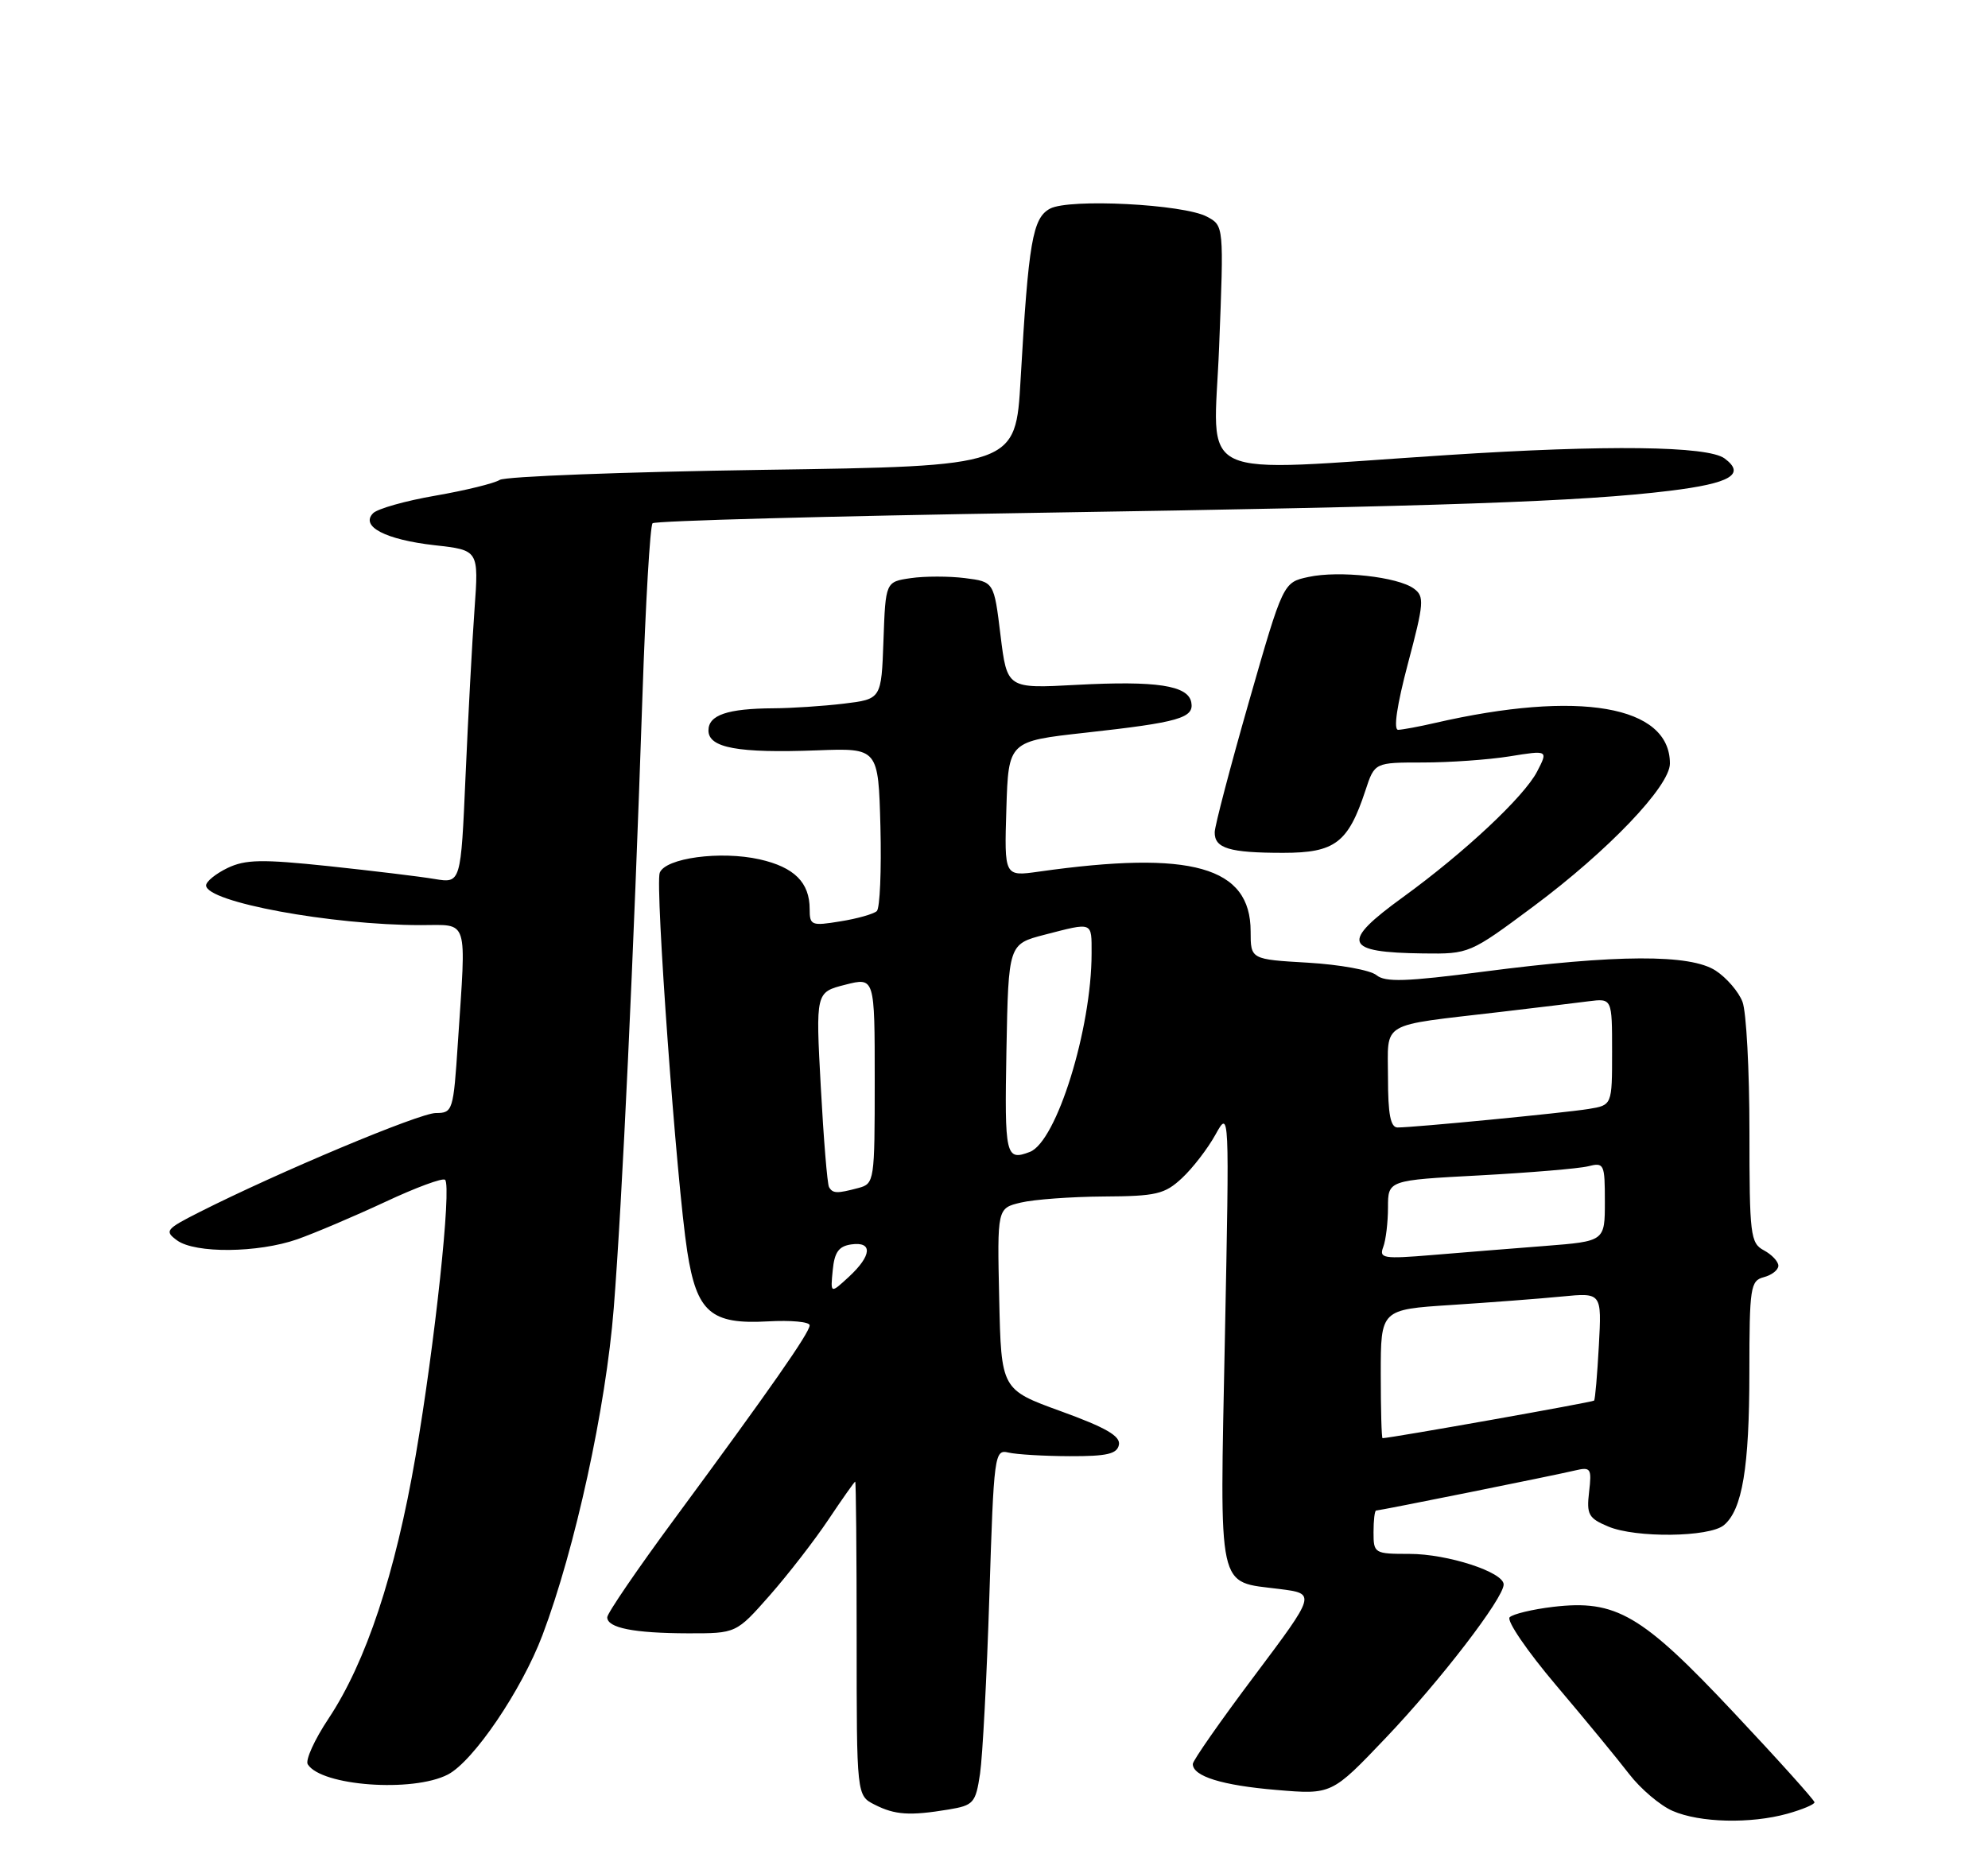 <?xml version="1.0" encoding="UTF-8" standalone="no"?>
<!DOCTYPE svg PUBLIC "-//W3C//DTD SVG 1.1//EN" "http://www.w3.org/Graphics/SVG/1.1/DTD/svg11.dtd" >
<svg xmlns="http://www.w3.org/2000/svg" xmlns:xlink="http://www.w3.org/1999/xlink" version="1.1" viewBox="0 0 275 256">
 <g >
 <path fill="currentColor"
d=" M 247.25 250.95 C 249.31 250.37 251.00 249.67 251.00 249.37 C 251.00 249.08 245.97 243.48 239.81 236.93 C 227.06 223.35 223.55 221.30 214.82 222.33 C 211.98 222.67 209.28 223.32 208.83 223.77 C 208.37 224.23 211.26 228.46 215.25 233.17 C 219.24 237.88 223.79 243.41 225.37 245.47 C 226.95 247.52 229.65 249.81 231.37 250.56 C 235.14 252.20 242.13 252.37 247.25 250.95 Z  M 131.21 250.37 C 134.68 249.79 134.96 249.48 135.57 245.41 C 135.92 243.02 136.51 231.94 136.86 220.78 C 137.48 201.17 137.57 200.52 139.50 200.98 C 140.60 201.24 144.42 201.47 147.98 201.48 C 153.14 201.50 154.53 201.17 154.78 199.90 C 155.01 198.70 152.97 197.52 146.80 195.28 C 138.50 192.27 138.50 192.27 138.22 179.72 C 137.94 167.17 137.94 167.17 141.22 166.39 C 143.02 165.96 148.18 165.58 152.67 165.55 C 159.96 165.51 161.12 165.23 163.51 163.00 C 164.99 161.62 167.06 158.93 168.13 157.00 C 170.07 153.50 170.07 153.50 169.44 185.05 C 168.73 220.84 168.28 218.74 177.01 219.86 C 182.05 220.50 182.05 220.50 173.53 231.86 C 168.84 238.10 165.00 243.60 165.00 244.07 C 165.00 245.77 169.04 247.03 176.56 247.66 C 184.22 248.31 184.22 248.31 191.70 240.45 C 199.22 232.56 208.00 221.13 208.00 219.23 C 208.00 217.52 200.24 215.00 194.98 215.00 C 190.11 215.00 190.00 214.93 190.00 212.00 C 190.00 210.35 190.16 209.00 190.36 209.00 C 190.87 209.00 214.97 204.15 217.86 203.46 C 220.06 202.94 220.20 203.16 219.82 206.42 C 219.45 209.55 219.74 210.07 222.46 211.21 C 226.25 212.82 236.45 212.70 238.46 211.03 C 241.01 208.92 241.99 203.04 241.99 189.87 C 242.00 178.08 242.13 177.20 244.00 176.71 C 245.10 176.42 246.00 175.71 246.00 175.13 C 246.00 174.55 245.10 173.59 244.00 173.00 C 242.13 172.00 242.00 170.91 242.00 156.53 C 242.00 148.06 241.57 140.00 241.04 138.62 C 240.52 137.24 238.85 135.29 237.33 134.30 C 233.81 132.00 223.63 132.04 205.21 134.44 C 194.50 135.83 191.62 135.93 190.40 134.92 C 189.57 134.23 185.31 133.46 180.94 133.20 C 173.00 132.74 173.00 132.74 173.00 128.87 C 173.00 119.91 164.83 117.61 143.71 120.60 C 138.92 121.28 138.92 121.28 139.21 111.92 C 139.50 102.56 139.50 102.56 150.14 101.38 C 163.09 99.95 165.21 99.34 164.79 97.17 C 164.34 94.83 159.97 94.17 148.90 94.76 C 139.31 95.28 139.31 95.28 138.40 87.89 C 137.50 80.50 137.50 80.50 133.50 79.99 C 131.30 79.71 127.92 79.71 126.00 79.99 C 122.50 80.50 122.50 80.50 122.21 88.62 C 121.92 96.73 121.92 96.73 116.71 97.36 C 113.85 97.70 109.47 97.99 107.00 98.00 C 100.62 98.04 98.00 98.93 98.00 101.07 C 98.00 103.48 102.09 104.23 113.03 103.82 C 121.50 103.50 121.50 103.50 121.79 114.41 C 121.94 120.42 121.72 125.66 121.29 126.06 C 120.85 126.46 118.59 127.11 116.25 127.48 C 112.24 128.14 112.00 128.04 112.00 125.78 C 112.00 122.10 109.87 119.98 105.07 118.90 C 99.66 117.69 92.05 118.71 91.26 120.76 C 90.60 122.49 93.59 163.66 95.07 173.17 C 96.38 181.57 98.34 183.27 106.21 182.83 C 109.40 182.65 112.00 182.89 112.00 183.37 C 112.00 184.38 106.51 192.24 93.32 210.13 C 88.19 217.08 84.00 223.22 84.00 223.77 C 84.00 225.24 87.66 225.97 95.17 225.99 C 101.84 226.00 101.84 226.00 106.47 220.75 C 109.01 217.86 112.67 213.14 114.60 210.25 C 116.53 207.36 118.20 205.00 118.30 205.00 C 118.41 205.00 118.50 214.77 118.50 226.72 C 118.50 248.44 118.50 248.44 121.00 249.70 C 123.80 251.12 125.82 251.26 131.21 250.37 Z  M 61.95 245.53 C 65.48 243.70 72.15 233.88 75.04 226.24 C 79.56 214.27 83.82 194.75 84.90 181.00 C 86.07 166.22 87.65 132.45 88.87 96.26 C 89.30 83.47 89.93 72.74 90.27 72.40 C 90.61 72.06 114.65 71.41 143.69 70.95 C 199.61 70.07 218.85 69.40 230.95 67.91 C 239.39 66.88 241.52 65.62 238.56 63.43 C 236.22 61.70 222.25 61.53 200.27 62.96 C 164.40 65.29 167.90 66.95 168.64 48.01 C 169.30 31.23 169.30 31.23 166.96 29.98 C 163.73 28.25 147.92 27.44 145.25 28.87 C 142.84 30.16 142.27 33.46 141.18 52.50 C 140.50 64.50 140.50 64.50 105.50 65.01 C 86.25 65.30 69.88 65.92 69.13 66.40 C 68.37 66.88 64.37 67.86 60.23 68.58 C 56.10 69.29 52.22 70.39 51.61 71.01 C 49.81 72.84 53.33 74.67 60.13 75.44 C 66.23 76.12 66.23 76.12 65.64 84.31 C 65.31 88.82 64.76 99.19 64.40 107.36 C 63.75 122.22 63.75 122.22 60.12 121.62 C 58.13 121.28 51.54 120.49 45.47 119.84 C 36.23 118.87 33.96 118.91 31.47 120.10 C 29.84 120.89 28.51 121.97 28.51 122.51 C 28.54 124.81 45.81 128.00 58.22 128.00 C 64.91 128.00 64.50 126.72 63.34 144.25 C 62.72 153.70 62.63 154.00 60.29 154.00 C 58.03 154.00 38.50 162.19 27.55 167.73 C 22.93 170.07 22.73 170.33 24.49 171.62 C 27.00 173.45 35.68 173.37 41.12 171.47 C 43.53 170.62 48.99 168.30 53.26 166.31 C 57.52 164.31 61.26 162.93 61.57 163.24 C 62.49 164.15 60.15 186.01 57.48 201.52 C 54.68 217.78 50.64 229.96 45.45 237.78 C 43.51 240.69 42.22 243.54 42.57 244.11 C 44.42 247.11 57.09 248.04 61.95 245.53 Z  M 212.11 125.42 C 222.47 117.71 231.00 108.77 231.00 105.64 C 231.00 97.62 218.42 95.45 198.50 100.03 C 196.30 100.54 194.01 100.96 193.41 100.98 C 192.73 100.99 193.23 97.59 194.76 91.81 C 196.99 83.42 197.06 82.52 195.58 81.44 C 193.36 79.81 185.24 78.91 181.00 79.83 C 177.50 80.58 177.50 80.58 172.78 97.04 C 170.19 106.09 168.05 114.24 168.03 115.14 C 167.99 117.38 170.05 118.00 177.51 118.00 C 184.67 118.00 186.49 116.62 188.88 109.37 C 190.15 105.50 190.15 105.50 196.83 105.50 C 200.50 105.50 205.90 105.12 208.83 104.65 C 214.16 103.79 214.16 103.79 212.63 106.75 C 210.83 110.23 202.59 117.95 194.09 124.12 C 185.39 130.43 185.88 131.78 196.89 131.92 C 203.23 132.00 203.32 131.96 212.11 125.42 Z  M 191.00 190.09 C 191.00 181.19 191.00 181.19 200.75 180.56 C 206.11 180.21 212.99 179.69 216.04 179.39 C 221.57 178.85 221.57 178.85 221.17 186.18 C 220.95 190.20 220.66 193.63 220.51 193.79 C 220.32 194.01 192.57 198.94 191.25 198.99 C 191.11 199.00 191.00 194.99 191.00 190.09 Z  M 115.19 175.76 C 115.43 173.26 116.02 172.43 117.75 172.18 C 120.75 171.75 120.61 173.71 117.44 176.65 C 114.87 179.02 114.87 179.02 115.19 175.76 Z  M 191.34 172.55 C 191.70 171.61 192.00 169.14 192.00 167.07 C 192.00 163.30 192.00 163.30 204.68 162.63 C 211.65 162.25 218.40 161.69 219.68 161.37 C 221.90 160.81 222.00 161.03 222.00 166.26 C 222.00 171.74 222.00 171.74 213.75 172.39 C 209.21 172.74 202.17 173.31 198.09 173.65 C 191.37 174.21 190.75 174.11 191.34 172.55 Z  M 114.68 164.25 C 114.44 163.84 113.93 157.60 113.54 150.39 C 112.83 137.29 112.83 137.29 116.92 136.25 C 121.00 135.21 121.00 135.21 121.00 149.49 C 121.00 163.45 120.95 163.78 118.75 164.37 C 115.79 165.16 115.20 165.15 114.68 164.25 Z  M 139.22 145.31 C 139.50 130.63 139.50 130.63 144.50 129.33 C 151.24 127.59 151.00 127.49 151.00 131.91 C 151.00 142.36 146.15 157.96 142.46 159.38 C 139.11 160.66 138.95 159.96 139.22 145.31 Z  M 192.00 149.11 C 192.00 141.19 190.62 142.00 207.50 140.02 C 212.45 139.44 217.96 138.77 219.75 138.54 C 223.00 138.13 223.00 138.13 223.00 145.52 C 223.00 152.91 223.00 152.91 219.75 153.44 C 216.34 153.99 195.61 156.00 193.33 156.00 C 192.35 156.00 192.00 154.17 192.00 149.11 Z "/>
</g>
</svg>